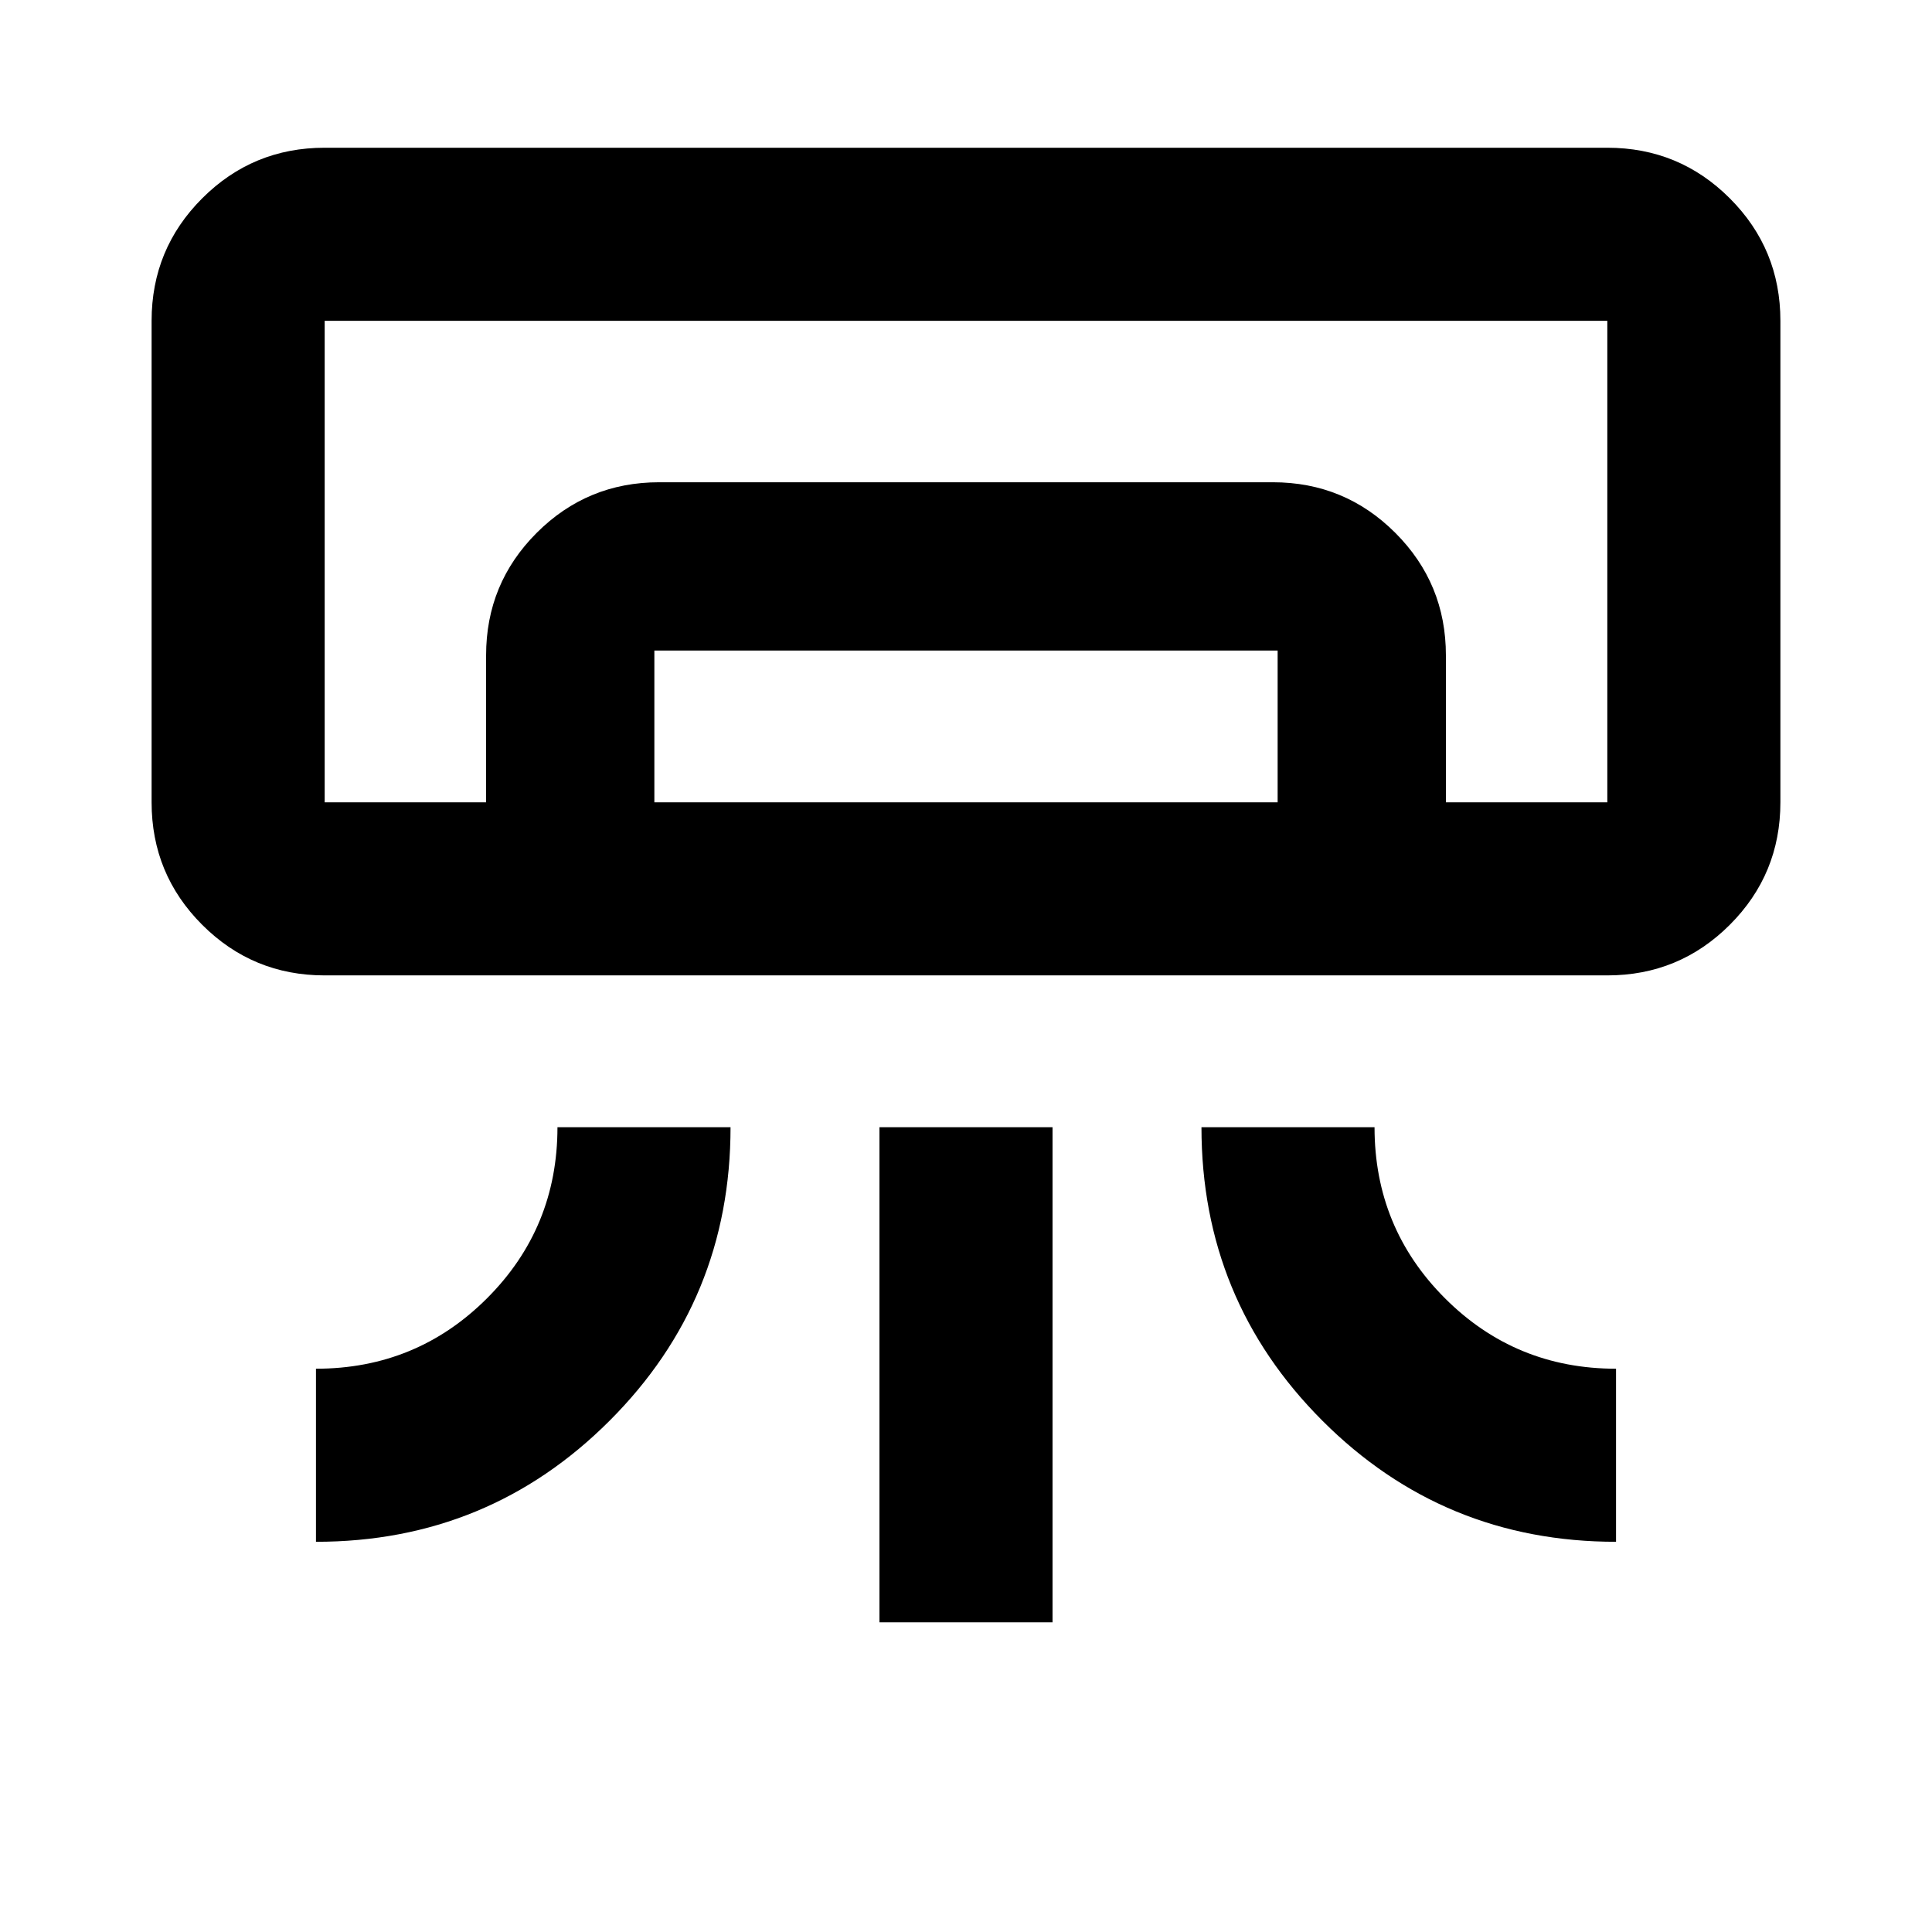 <svg xmlns="http://www.w3.org/2000/svg" height="24" viewBox="0 -960 960 960" width="24"><path d="M798.67-475.33H161.33q-35.72 0-60.86-25.14t-25.14-60.86v-239.26q0-35.72 25.14-60.86t60.86-25.14h637.34q35.72 0 60.86 25.14t25.14 60.86v239.26q0 35.72-25.14 60.86t-60.86 25.14ZM157-193.89v-86q50 0 85-35t35-85h86q0 85.78-60.15 145.89-60.14 60.11-145.85 60.11Zm646 0q-85.78 0-145.89-60.15Q597-314.18 597-399.89h86q0 50 35 85t85 35v86Zm-366 40v-246h86v246h-86Zm361.67-407.44H161.33h637.34Zm-557.13 0v-73.04q0-35.72 25.14-60.86t60.86-25.14h304.92q35.72 0 60.86 25.14t25.14 60.86v73.04h-83.61v-75.43h-309.7v75.43h-83.61Zm-80.21 0h637.34v-239.26H161.33v239.26Z"/></svg>